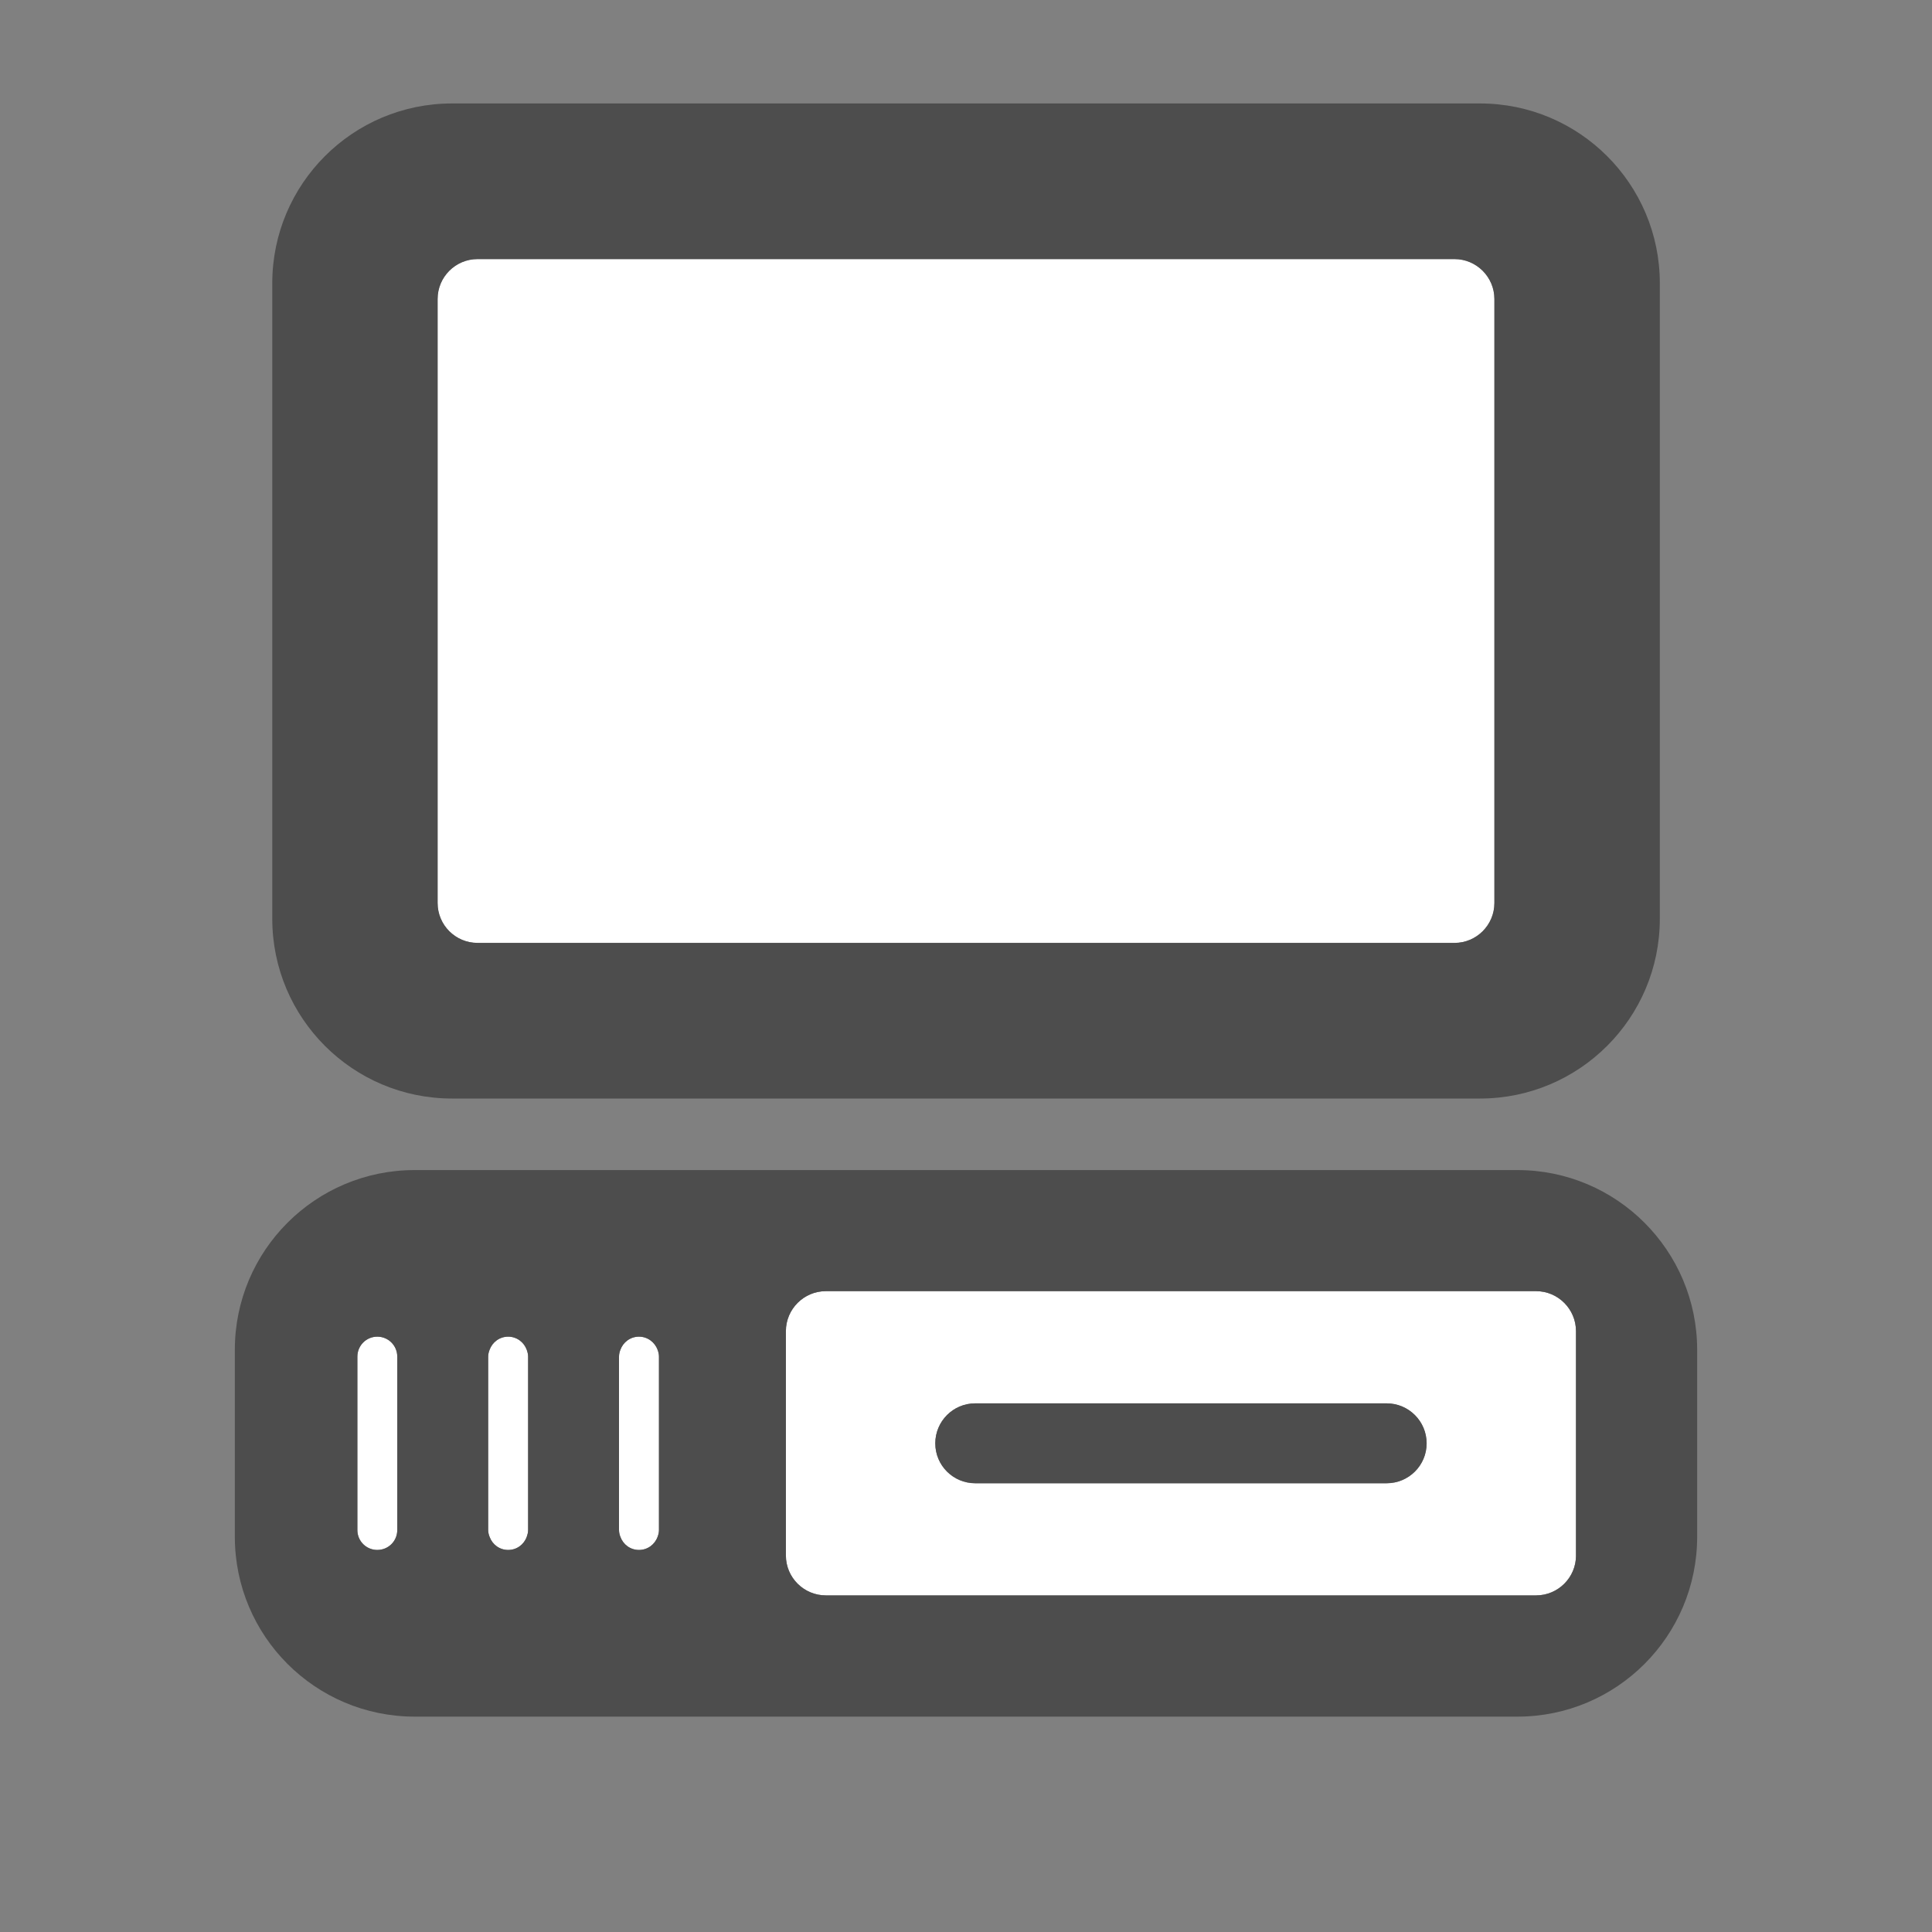 <?xml version="1.0" encoding="utf-8"?>
<!-- Generator: Adobe Illustrator 15.0.2, SVG Export Plug-In  -->
<!DOCTYPE svg PUBLIC "-//W3C//DTD SVG 1.1//EN" "http://www.w3.org/Graphics/SVG/1.1/DTD/svg11.dtd">
<svg version="1.1"
	 xmlns="http://www.w3.org/2000/svg" xmlns:xlink="http://www.w3.org/1999/xlink" xmlns:a="http://ns.adobe.com/AdobeSVGViewerExtensions/3.0/"
	 x="0px" y="0px" width="40px" height="40px" viewBox="-4.862 -2.142 40 40" enable-background="new -4.862 -2.142 40 40"
	 xml:space="preserve">
<rect x="-4.862" y="-2.142" width="40" height="40" fill="#808080" stroke="none"/>
<defs>
</defs>
<path fill="#FFFFFF" d="M8.367,25.532c-0.179,0-0.328,0.115-0.385,0.273c-0.017,0.045-0.028,0.09-0.028,0.141v3.59
	c0,0.049,0.011,0.096,0.028,0.139c0.057,0.16,0.206,0.273,0.385,0.273c0.179,0,0.329-0.113,0.386-0.273
	c0.017-0.043,0.028-0.09,0.028-0.139v-3.59c0-0.051-0.012-0.096-0.028-0.141C8.695,25.647,8.545,25.532,8.367,25.532z"/>
<path fill="#FFFFFF" d="M5.659,25.532c-0.18,0-0.328,0.115-0.385,0.273c-0.017,0.045-0.029,0.09-0.029,0.141v3.59
	c0,0.049,0.012,0.096,0.029,0.139c0.057,0.16,0.206,0.273,0.385,0.273s0.328-0.113,0.385-0.273c0.016-0.043,0.028-0.09,0.028-0.139
	v-3.59c0-0.051-0.013-0.096-0.028-0.141C5.987,25.647,5.838,25.532,5.659,25.532z"/>
<path fill="#FFFFFF" d="M26.94,24.59H12.237c-0.458,0-0.828,0.373-0.828,0.828v0.387v3.869v0.389c0,0.455,0.371,0.826,0.828,0.826
	H26.94c0.457,0,0.827-0.371,0.827-0.826v-4.645C27.768,24.963,27.397,24.59,26.94,24.59z M23.847,28.567h-8.519
	c-0.456,0-0.826-0.369-0.826-0.826s0.37-0.828,0.826-0.828h8.519c0.457,0,0.828,0.371,0.828,0.828S24.304,28.567,23.847,28.567z"/>
<path fill="#FFFFFF" d="M2.949,25.532c-0.227,0-0.412,0.184-0.412,0.414v3.59c0,0.23,0.185,0.412,0.412,0.412
	c0.229,0,0.414-0.182,0.414-0.412v-3.59C3.363,25.715,3.178,25.532,2.949,25.532z"/>
<path fill="#FFFFFF" d="M25.252,3.222H5.025c-0.457,0-0.827,0.371-0.827,0.827v12.504c0,0.457,0.37,0.827,0.827,0.827h20.227
	c0.455,0,0.826-0.37,0.826-0.827V4.049C26.078,3.593,25.707,3.222,25.252,3.222z"/>
<path fill="#4D4D4D" d="M25.779,0H4.497C2.441,0,0.775,1.667,0.775,3.723v13.156c0,2.057,1.666,3.723,3.722,3.723h21.282
	c2.056,0,3.724-1.666,3.724-3.723V3.723C29.503,1.667,27.835,0,25.779,0z M26.078,16.553c0,0.457-0.371,0.827-0.826,0.827H5.025
	c-0.457,0-0.827-0.37-0.827-0.827V4.049c0-0.456,0.37-0.827,0.827-0.827h20.227c0.455,0,0.826,0.371,0.826,0.827V16.553z"/>
<path fill="#4D4D4D" d="M26.554,22.083H3.724C1.667,22.083,0,23.749,0,25.805v3.869c0,2.057,1.667,3.725,3.724,3.725h22.83
	c2.056,0,3.722-1.668,3.722-3.725v-3.869C30.275,23.749,28.609,22.083,26.554,22.083z M3.363,29.536c0,0.23-0.185,0.412-0.414,0.412
	c-0.227,0-0.412-0.182-0.412-0.412v-3.59c0-0.23,0.185-0.414,0.412-0.414c0.229,0,0.414,0.184,0.414,0.414V29.536z M6.072,29.536
	c0,0.049-0.013,0.096-0.028,0.139c-0.057,0.16-0.206,0.273-0.385,0.273s-0.328-0.113-0.385-0.273
	c-0.017-0.043-0.029-0.09-0.029-0.139v-3.59c0-0.051,0.012-0.096,0.029-0.141c0.057-0.158,0.206-0.273,0.385-0.273
	s0.328,0.115,0.385,0.273c0.016,0.045,0.028,0.09,0.028,0.141V29.536z M8.781,29.536c0,0.049-0.012,0.096-0.028,0.139
	c-0.057,0.16-0.207,0.273-0.386,0.273c-0.179,0-0.328-0.113-0.385-0.273c-0.017-0.043-0.028-0.09-0.028-0.139v-3.59
	c0-0.051,0.011-0.096,0.028-0.141c0.057-0.158,0.206-0.273,0.385-0.273c0.179,0,0.329,0.115,0.386,0.273
	c0.017,0.045,0.028,0.09,0.028,0.141V29.536z M27.768,30.063c0,0.455-0.37,0.826-0.827,0.826H12.237
	c-0.458,0-0.828-0.371-0.828-0.826v-0.389v-3.869v-0.387c0-0.455,0.371-0.828,0.828-0.828H26.94c0.457,0,0.827,0.373,0.827,0.828
	V30.063z"/>
<path fill="#4D4D4D" d="M23.847,26.913h-8.519c-0.456,0-0.826,0.371-0.826,0.828s0.37,0.826,0.826,0.826h8.519
	c0.457,0,0.828-0.369,0.828-0.826S24.304,26.913,23.847,26.913z"/>
</svg>
